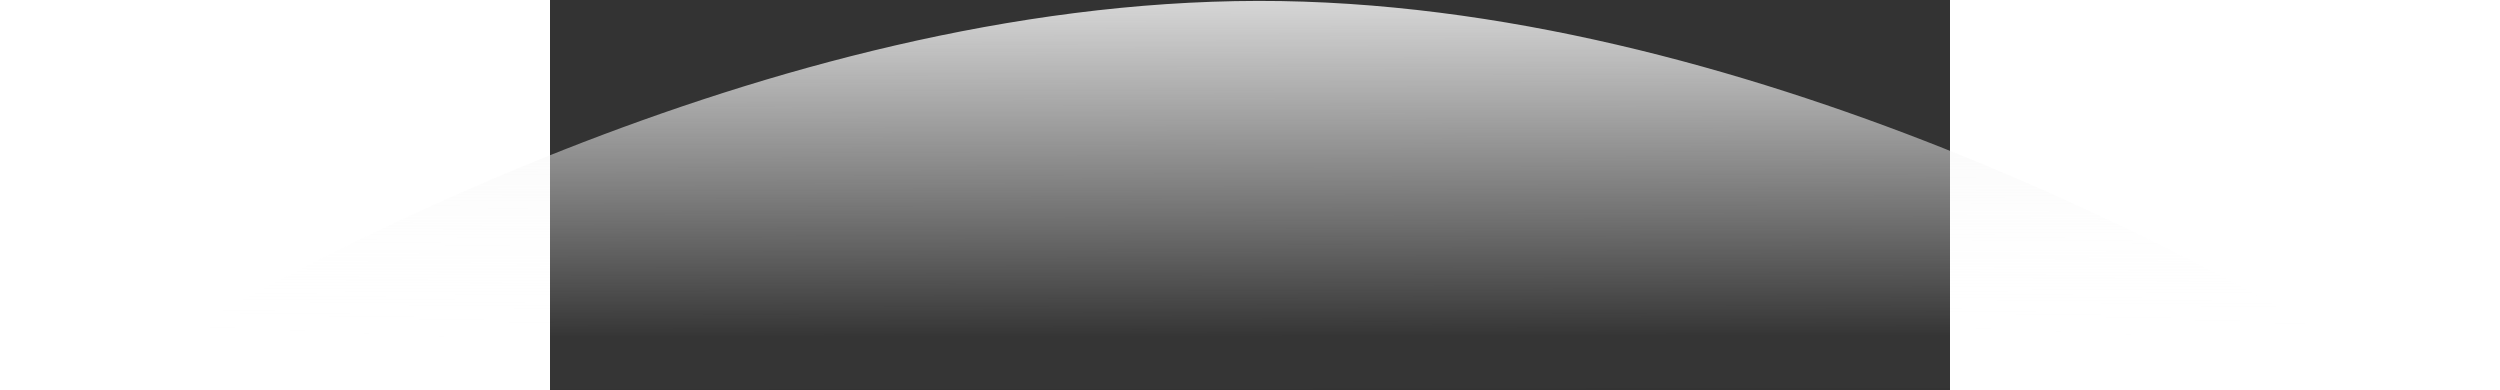 <svg width="2500" height="390" viewBox="0 0 1400 390" fill="none" xmlns="http://www.w3.org/2000/svg">
<rect x="0" y="0" width="1400" height="390" fill="#333333" stroke="none"/>
<path fill-rule="evenodd" clip-rule="evenodd" d="M708.281 0.914C1192.89 0.32 1678.74 273.876 1821.03 360.907C1833.67 368.638 1828.12 387.197 1813.3 387.215L-411.264 389.939C-426.122 389.957 -431.694 371.339 -418.996 363.622C-275.164 276.211 215.932 1.517 708.281 0.914Z" fill="url(#paint0_linear)"/>
<defs>
<linearGradient id="paint0_linear" x1="-419.279" y1="-50.689" x2="-418.818" y2="338.328" gradientUnits="userSpaceOnUse">
<stop stop-color="#EDEDED"/>
<stop offset="1" stop-color="white" stop-opacity="0.01"/>
</linearGradient>
</defs>
</svg>
